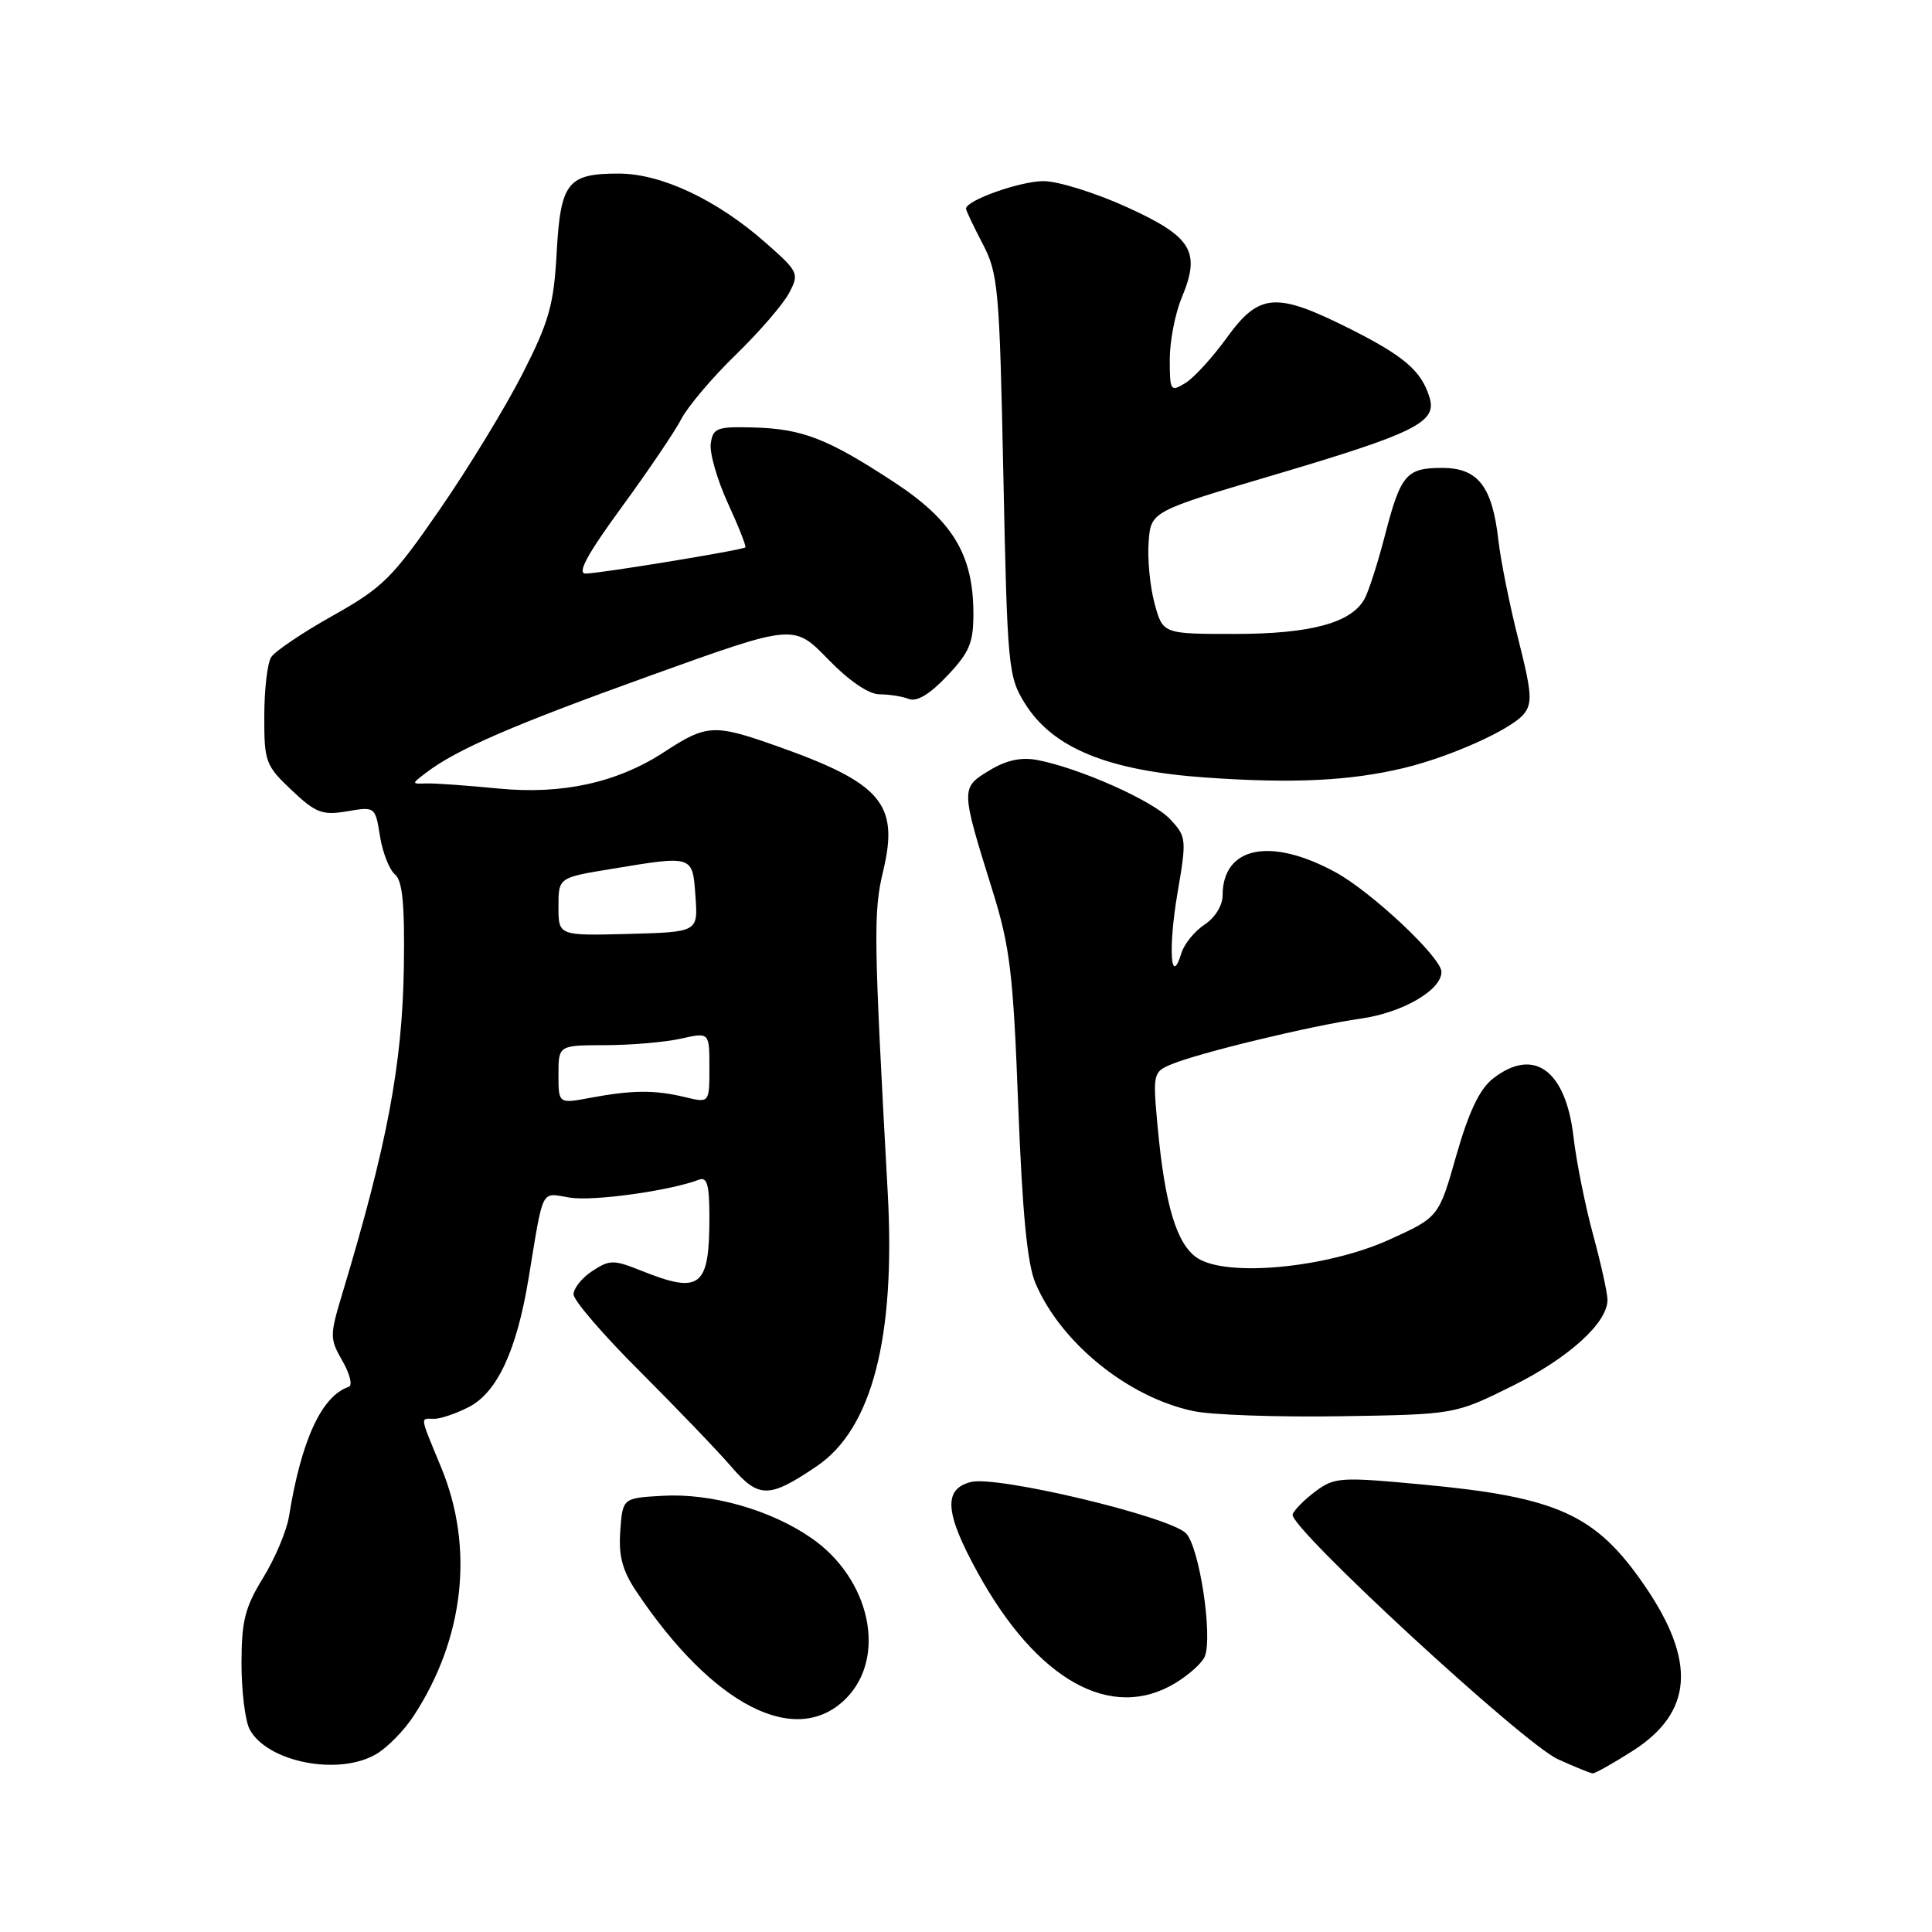 <?xml version="1.0" encoding="UTF-8" standalone="no"?>
<!DOCTYPE svg PUBLIC "-//W3C//DTD SVG 1.1//EN" "http://www.w3.org/Graphics/SVG/1.1/DTD/svg11.dtd" >
<svg xmlns="http://www.w3.org/2000/svg" xmlns:xlink="http://www.w3.org/1999/xlink" version="1.1" viewBox="0 0 256 256">
 <g >
 <path fill="currentColor"
d=" M 216.25 232.06 C 224.35 226.92 224.84 220.15 217.85 210.00 C 211.45 200.70 206.38 198.39 188.74 196.73 C 177.60 195.68 176.84 195.73 174.30 197.62 C 172.83 198.72 171.47 200.09 171.28 200.67 C 170.73 202.31 201.84 231.02 206.42 233.10 C 208.66 234.12 210.75 234.97 211.05 234.98 C 211.36 234.99 213.70 233.68 216.25 232.06 Z  M 49.86 232.42 C 51.33 231.56 53.55 229.30 54.79 227.40 C 61.51 217.14 62.86 205.13 58.48 194.50 C 55.55 187.38 55.64 188.00 57.55 188.00 C 58.40 188.00 60.47 187.29 62.14 186.43 C 65.88 184.49 68.46 178.95 70.02 169.50 C 72.07 157.11 71.59 158.06 75.50 158.69 C 78.60 159.20 88.80 157.78 92.60 156.32 C 93.70 155.90 94.00 156.99 94.00 161.31 C 94.00 170.57 92.81 171.51 85.01 168.39 C 81.30 166.90 80.79 166.91 78.49 168.41 C 77.12 169.31 76.00 170.70 76.00 171.51 C 76.00 172.31 79.96 176.91 84.80 181.73 C 89.63 186.56 95.06 192.21 96.86 194.30 C 100.54 198.57 101.88 198.57 108.21 194.29 C 115.54 189.34 118.68 177.26 117.63 158.08 C 115.76 124.05 115.72 120.85 117.02 115.43 C 119.16 106.52 116.82 103.77 102.91 98.85 C 94.60 95.91 93.64 95.96 87.97 99.67 C 81.78 103.71 74.45 105.32 66.00 104.48 C 61.88 104.08 57.60 103.77 56.50 103.81 C 54.50 103.88 54.50 103.88 56.50 102.36 C 60.57 99.27 67.96 96.07 86.34 89.46 C 105.18 82.68 105.18 82.68 109.71 87.34 C 112.51 90.22 115.11 92.00 116.54 92.00 C 117.80 92.00 119.56 92.28 120.44 92.62 C 121.50 93.02 123.23 91.97 125.52 89.54 C 128.48 86.41 129.00 85.16 128.98 81.18 C 128.94 73.43 126.20 68.94 118.37 63.82 C 109.61 58.09 106.29 56.81 99.78 56.64 C 95.01 56.51 94.47 56.72 94.18 58.76 C 94.00 60.00 95.02 63.55 96.44 66.66 C 97.87 69.76 98.91 72.41 98.76 72.53 C 98.34 72.90 79.41 76.00 77.60 76.00 C 76.43 76.00 77.80 73.47 82.34 67.25 C 85.86 62.44 89.44 57.15 90.29 55.50 C 91.15 53.85 94.39 50.02 97.50 47.00 C 100.61 43.98 103.79 40.30 104.56 38.82 C 105.93 36.24 105.82 36.01 101.40 32.12 C 94.97 26.46 87.61 23.00 81.99 23.00 C 75.19 23.00 74.28 24.16 73.76 33.50 C 73.38 40.40 72.76 42.60 69.25 49.50 C 67.01 53.90 62.08 61.99 58.29 67.48 C 52.02 76.57 50.75 77.84 44.11 81.57 C 40.10 83.82 36.42 86.30 35.93 87.08 C 35.43 87.86 35.02 91.37 35.02 94.88 C 35.00 100.94 35.19 101.44 38.64 104.70 C 41.85 107.73 42.71 108.06 46.00 107.50 C 49.70 106.87 49.73 106.89 50.35 110.81 C 50.70 112.97 51.59 115.24 52.33 115.86 C 53.34 116.70 53.64 119.83 53.51 128.24 C 53.30 141.07 51.31 151.66 45.37 171.37 C 43.68 176.99 43.68 177.38 45.38 180.34 C 46.36 182.05 46.74 183.59 46.22 183.76 C 42.62 184.96 39.92 190.82 38.29 200.95 C 37.98 202.85 36.44 206.50 34.87 209.06 C 32.46 212.97 32.00 214.80 32.00 220.43 C 32.00 224.11 32.49 228.04 33.08 229.15 C 35.41 233.50 44.90 235.36 49.86 232.42 Z  M 112.08 225.08 C 117.56 219.59 115.33 209.20 107.50 203.79 C 102.11 200.06 94.25 197.83 87.81 198.20 C 82.50 198.50 82.50 198.50 82.19 202.86 C 81.95 206.16 82.46 208.09 84.31 210.86 C 94.45 226.02 105.48 231.67 112.08 225.08 Z  M 155.78 222.99 C 157.59 221.89 159.33 220.31 159.65 219.47 C 160.71 216.70 158.90 204.90 157.14 203.16 C 154.89 200.93 132.13 195.50 128.66 196.37 C 124.96 197.30 125.19 200.45 129.52 208.33 C 137.40 222.68 147.27 228.18 155.78 222.99 Z  M 200.31 183.69 C 207.82 179.98 213.00 175.30 213.00 172.24 C 213.00 171.35 212.14 167.45 211.08 163.56 C 210.03 159.68 208.87 153.88 208.50 150.67 C 207.48 141.76 203.21 138.68 197.79 142.95 C 196.05 144.32 194.61 147.35 192.97 153.10 C 190.64 161.29 190.64 161.29 184.07 164.27 C 175.84 168.00 162.59 169.27 158.67 166.70 C 155.92 164.90 154.36 159.76 153.38 149.18 C 152.75 142.36 152.81 142.04 155.11 141.07 C 158.67 139.55 173.67 135.92 180.37 134.96 C 185.88 134.17 191.00 131.19 191.00 128.78 C 191.00 126.88 181.75 118.18 176.95 115.57 C 168.32 110.87 162.00 112.18 162.00 118.67 C 162.00 119.98 160.98 121.63 159.60 122.52 C 158.29 123.39 156.91 125.08 156.54 126.30 C 155.12 130.93 154.78 125.62 156.02 118.36 C 157.25 111.16 157.22 110.87 155.03 108.53 C 152.72 106.08 143.01 101.76 137.42 100.70 C 135.29 100.30 133.32 100.73 131.06 102.11 C 127.29 104.40 127.29 104.48 131.51 118.00 C 133.83 125.45 134.26 128.97 134.92 146.50 C 135.47 160.81 136.12 167.52 137.22 170.07 C 140.60 177.97 149.51 185.17 158.15 186.98 C 160.54 187.49 169.31 187.79 177.64 187.66 C 192.77 187.42 192.77 187.42 200.31 183.69 Z  M 186.00 101.77 C 192.14 100.30 200.20 96.68 201.89 94.64 C 203.08 93.20 202.98 91.81 201.19 84.73 C 200.04 80.20 198.85 74.28 198.54 71.56 C 197.74 64.45 195.84 62.00 191.10 62.00 C 186.33 62.00 185.60 62.87 183.50 70.98 C 182.58 74.54 181.38 78.29 180.83 79.31 C 179.11 82.53 173.71 84.00 163.57 84.00 C 154.08 84.00 154.08 84.00 152.98 79.94 C 152.38 77.71 152.03 74.05 152.20 71.82 C 152.50 67.76 152.50 67.76 168.89 62.91 C 187.54 57.38 190.42 55.95 189.43 52.69 C 188.35 49.13 186.06 47.17 178.70 43.48 C 169.05 38.66 166.84 38.83 162.56 44.75 C 160.67 47.36 158.20 50.07 157.06 50.76 C 155.10 51.96 155.00 51.80 155.00 47.63 C 155.00 45.22 155.71 41.55 156.57 39.48 C 159.14 33.33 157.98 31.40 149.35 27.46 C 145.17 25.56 140.19 24.00 138.28 24.00 C 135.18 24.00 128.00 26.55 128.00 27.65 C 128.00 27.89 128.99 29.97 130.20 32.29 C 132.27 36.23 132.44 38.20 132.95 63.00 C 133.48 88.43 133.59 89.65 135.80 93.20 C 139.49 99.13 146.79 102.12 159.80 103.03 C 171.33 103.84 178.89 103.47 186.00 101.77 Z  M 74.00 142.38 C 74.00 138.50 74.00 138.50 80.25 138.49 C 83.69 138.48 88.19 138.09 90.25 137.62 C 94.00 136.78 94.00 136.78 94.00 141.47 C 94.00 146.16 94.00 146.16 90.75 145.37 C 86.77 144.41 83.78 144.43 78.25 145.46 C 74.00 146.26 74.00 146.26 74.00 142.38 Z  M 74.00 120.14 C 74.00 116.29 74.00 116.29 80.94 115.15 C 91.90 113.34 91.76 113.29 92.15 118.75 C 92.50 123.50 92.50 123.50 83.25 123.75 C 74.00 123.99 74.00 123.99 74.00 120.14 Z "/>
</g>
</svg>